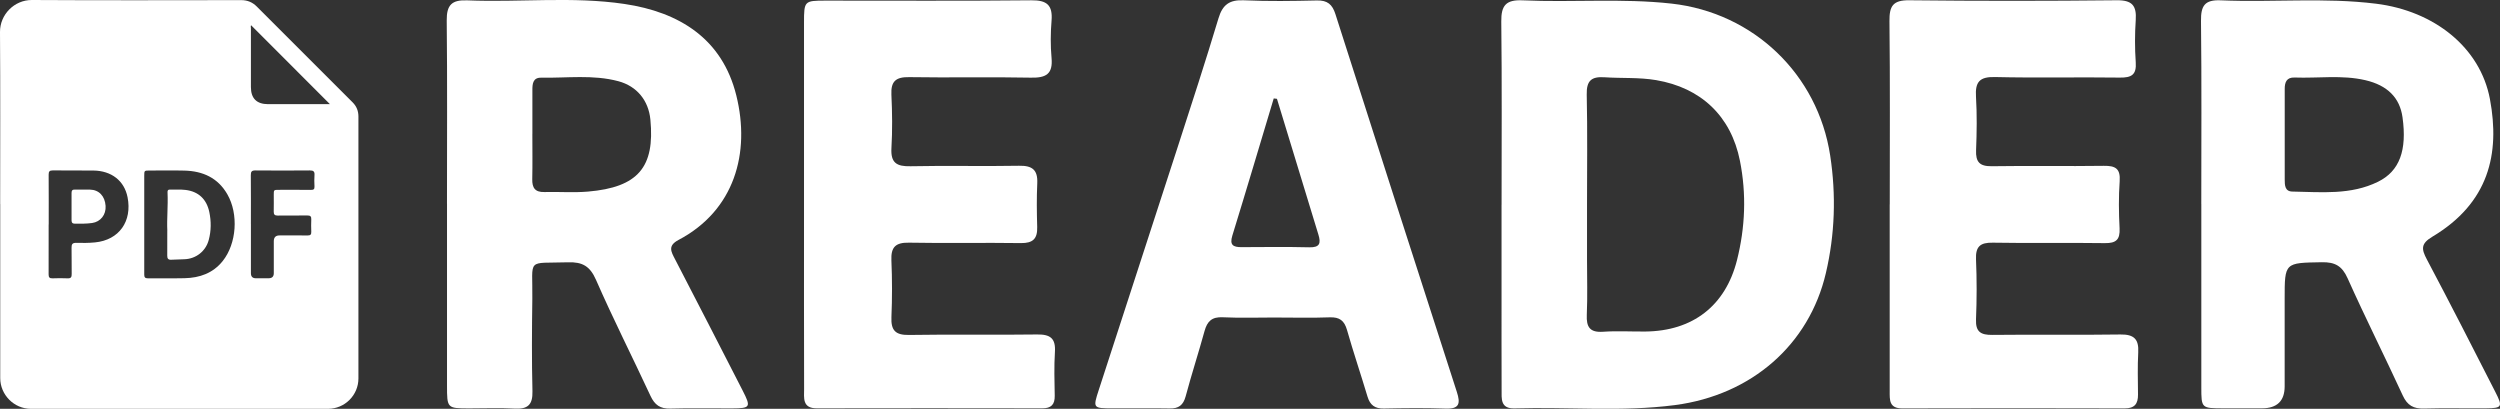 <?xml version="1.0" encoding="UTF-8"?>
<svg id="Capa_2" data-name="Capa 2" xmlns="http://www.w3.org/2000/svg" viewBox="0 0 770.39 125.98">
  <rect x="0" y="0" width="770.39" height="125.98" fill="#333333" stroke="none"/>
  <defs>
    <style>
      .cls-1 {
        fill: #fff;
      }
    </style>
  </defs>
  <g id="Capa_1-2" data-name="Capa 1">
    <g>
      <path class="cls-1" d="m462.72,63.09c0-18.82.13-37.64-.09-56.46-.06-4.95,1.44-6.76,6.57-6.53,15.29.7,30.61-.69,45.9,1.01,25.24,2.81,45.07,21.75,48.89,46.85,1.85,12.17,1.46,24.23-1.33,36.17-5.16,22.11-22.93,37.61-46.51,40.7-16.42,2.15-32.93.52-49.38,1.02-4.47.14-4.03-2.99-4.04-5.8-.04-9.49-.02-18.99-.02-28.48,0-9.49,0-18.99,0-28.48Zm26.33-.04c0,5.66,0,11.31,0,16.97s.18,11.32-.07,16.97c-.17,3.81.95,5.53,5.05,5.24,4.3-.3,8.65-.03,12.97-.07,14.61-.13,24.71-7.92,28.26-21.98,2.55-10.12,2.95-20.37.91-30.63-2.75-13.84-12.05-22.52-25.82-24.86-5.32-.9-10.61-.52-15.9-.88-4.05-.27-5.58,1.05-5.49,5.3.25,11.31.09,22.62.09,33.94Z"/>
      <path class="cls-1" d="m137.74,62.81c0-18.83.12-37.66-.08-56.49-.05-4.82,1.58-6.41,6.37-6.21,16.13.67,32.35-1.27,48.4,1.11,16.91,2.51,30.13,10.71,34.46,28.16,4.41,17.76-.54,35.45-17.77,44.54-3.45,1.82-2.31,3.63-1.09,5.99,6.97,13.45,13.91,26.93,20.81,40.42,2.64,5.16,2.43,5.48-3.28,5.52-6.33.04-12.67-.13-18.99.06-3.13.09-4.82-1.13-6.12-3.92-5.54-11.93-11.5-23.67-16.77-35.71-1.86-4.26-4.19-5.59-8.63-5.45-13.09.41-10.84-1.56-11.01,11.24-.13,9.5-.2,19,.04,28.49.11,4.22-1.49,5.58-5.53,5.35-4.65-.26-9.33-.05-13.99-.06-6.77-.02-6.81-.02-6.81-7.05-.02-18.66,0-37.32,0-55.99Zm26.31-21.56c0,4.65.07,9.31-.03,13.96-.06,2.66.85,4.04,3.72,3.97,4.48-.12,9,.24,13.45-.14,15.41-1.32,20.65-7.49,19.23-22.2-.57-5.86-4.14-10.27-9.85-11.81-7.84-2.1-15.86-.95-23.8-1.09-2.57-.05-2.72,1.92-2.71,3.86,0,4.49,0,8.97,0,13.46Z"/>
      <path class="cls-1" d="m678.34,62.88c0-18.82.13-37.63-.09-56.45-.05-4.65,1.13-6.55,6.11-6.33,15.95.69,31.95-.94,47.88,1.05,17.86,2.23,32.07,13.46,35.05,29.4,3.16,16.87-.36,32.01-17.74,42.39-3.62,2.16-3.39,3.82-1.69,7.02,7.17,13.52,14.12,27.16,21.08,40.8,2.37,4.64,2.11,5.02-2.94,5.07-6.33.06-12.66-.12-18.98.07-3.24.1-5.17-.94-6.58-3.99-5.57-12.09-11.56-23.98-17-36.13-1.71-3.83-3.89-5.04-7.94-4.97-11.47.2-11.47.03-11.47,11.3,0,8.99.01,17.98,0,26.97q-.01,6.73-6.98,6.75c-4,0-7.99.01-11.99,0-6.68-.02-6.71-.03-6.71-6.52-.01-18.82,0-37.63,0-56.45Zm25.71-21.47c0,4.65,0,9.3,0,13.95,0,1.71.05,3.63,2.34,3.67,8.93.16,18.01,1.12,26.41-3.02,6.66-3.28,8.96-9.68,7.55-19.86-.84-6.05-4.65-9.85-11.45-11.44-7.22-1.68-14.55-.55-21.82-.82-2.46-.09-3.05,1.47-3.03,3.57.03,4.65,0,9.3,0,13.95Z"/>
      <path class="cls-1" d="m393.27,97.84c-5.5,0-11.01.19-16.49-.07-3.32-.16-4.76,1.23-5.59,4.23-1.85,6.74-4.02,13.38-5.82,20.13-.74,2.75-2.18,3.8-4.94,3.74-5.83-.11-11.66-.01-17.5-.03-6.13-.02-6.17-.04-4.33-5.7,8.11-25,16.27-49.99,24.37-75,4.25-13.14,8.54-26.27,12.51-39.49,1.28-4.27,3.44-5.76,7.85-5.56,7.48.34,15,.22,22.49.05,3.22-.07,4.74,1.19,5.7,4.22,12.4,38.83,24.88,77.64,37.42,116.43,1.14,3.52.83,5.28-3.49,5.12-6.32-.23-12.66-.15-18.99-.02-2.79.06-4.27-1.06-5.06-3.69-2.05-6.85-4.35-13.64-6.31-20.51-.83-2.91-2.3-4.01-5.33-3.9-5.49.21-11,.06-16.49.06Zm.23-67.39c-.33-.04-.66-.08-.99-.12-4.24,14.1-8.42,28.21-12.76,42.28-.9,2.91.27,3.56,2.8,3.55,6.98-.03,13.95-.12,20.93.05,3.25.08,3.61-1.27,2.79-3.92-4.28-13.94-8.52-27.89-12.77-41.84Z"/>
      <path class="cls-1" d="m247.76,62.96c0-18.65-.02-37.31,0-55.96,0-6.72.11-6.8,6.6-6.81,21.15-.01,42.31.12,63.45-.1,4.82-.05,6.62,1.51,6.23,6.29-.31,3.8-.34,7.68,0,11.48.46,5.01-1.76,6.17-6.38,6.07-12.49-.26-24.98.05-37.47-.16-4.11-.07-5.7,1.25-5.5,5.41.26,5.48.33,11,.01,16.48-.26,4.55,1.63,5.66,5.86,5.57,11.15-.24,22.32.06,33.47-.15,4.07-.08,5.8,1.25,5.61,5.4-.21,4.49-.15,8.99-.02,13.49.1,3.58-1.3,4.99-5.02,4.94-11.49-.17-22.99.09-34.47-.13-4.17-.08-5.62,1.37-5.44,5.47.25,5.82.25,11.66.01,17.48-.17,4.07,1.22,5.56,5.42,5.49,13.15-.22,26.32.04,39.47-.15,4.06-.06,5.76,1.19,5.49,5.39-.28,4.48-.14,8.99-.06,13.49.05,2.73-1.11,3.89-3.86,3.88-23.15-.04-46.3-.05-69.45,0-4.53.01-3.92-3.22-3.92-5.94-.05-17.49-.03-34.98-.03-52.46,0-1.5,0-3,0-4.5Z"/>
      <path class="cls-1" d="m582.34,63c0-18.83.12-37.67-.09-56.5-.05-4.59,1.04-6.47,6.06-6.42,21.33.24,42.66.23,63.99,0,4.75-.05,6.14,1.66,5.84,6.1-.29,4.31-.3,8.68,0,12.99.28,3.88-1.3,4.79-4.91,4.74-12.83-.18-25.67.14-38.49-.17-4.76-.12-6.1,1.55-5.83,6.04.33,5.48.25,11,.03,16.49-.15,3.66,1.1,5.01,4.86,4.95,11.5-.18,23,.05,34.5-.12,3.59-.05,5.16.84,4.89,4.75-.34,4.81-.28,9.67-.03,14.49.18,3.5-1.06,4.63-4.55,4.58-11.5-.17-23,.07-34.5-.14-3.91-.07-5.35,1.18-5.19,5.14.26,6.16.25,12.34,0,18.49-.15,3.83,1.44,4.83,5.02,4.79,13.16-.15,26.33.07,39.5-.13,4.17-.06,5.69,1.45,5.47,5.52-.23,4.32-.11,8.66-.07,13,.03,2.84-1.05,4.27-4.12,4.26-22.83-.06-45.66-.08-68.5,0-4.12.01-3.9-2.63-3.9-5.37,0-19.17,0-38.33,0-57.5Z"/>
    </g>
    <g>
      <path class="cls-1" d="m.05,62.9C.05,45.23.13,27.55,0,9.87-.04,4.52,4.39-.03,9.84,0c21.5.13,43,.06,64.5.04,1.9,0,3.45.64,4.77,1.96,9.85,9.85,19.71,19.71,29.56,29.55,1.21,1.21,1.78,2.65,1.78,4.36,0,26.9,0,53.81,0,80.71,0,5.15-4.2,9.35-9.36,9.36-30.53,0-61.06,0-91.59,0-5.15,0-9.43-4.3-9.43-9.46,0-17.87,0-35.74,0-53.61Zm44.4,6.21c0,2.73,0,5.47,0,8.2,0,2.43.02,4.86,0,7.29,0,.79.21,1.18,1.12,1.17,3.78-.05,7.56.05,11.34-.04,4.63-.11,8.72-1.54,11.72-5.29,4.29-5.37,4.93-14.48,1.43-20.56-2.92-5.09-7.56-7.16-13.2-7.31-3.59-.09-7.18-.02-10.76-.02-1.62,0-1.65,0-1.65,1.65-.01,4.97,0,9.95,0,14.92Zm-29.46.04c0,5.13.01,10.27-.01,15.4,0,.88.25,1.25,1.19,1.22,1.54-.06,3.09-.07,4.63,0,1.06.05,1.31-.37,1.29-1.35-.05-2.7.02-5.4-.04-8.1-.02-1.08.29-1.5,1.43-1.48,1.92.04,3.85.05,5.78-.14,7.49-.72,11.5-6.56,10.05-13.91-1.01-5.12-4.98-8.17-10.53-8.24-4.17-.05-8.34.02-12.5-.04-1.05-.01-1.3.37-1.29,1.35.04,5.09.02,10.19.02,15.28Zm62.33-.12c0,5.05,0,10.11,0,15.16q0,1.55,1.5,1.56c1.31,0,2.62,0,3.94,0q1.61,0,1.61-1.56c0-3.28,0-6.56,0-9.84q0-1.8,1.74-1.8c2.89,0,5.79-.03,8.68.01.86.01,1.17-.28,1.13-1.14-.05-1.27-.06-2.55,0-3.82.04-.91-.29-1.21-1.2-1.2-3.05.04-6.1,0-9.14.03-.88,0-1.25-.28-1.23-1.2.05-1.74,0-3.47.01-5.21,0-1.51,0-1.52,1.57-1.52,3.28,0,6.56-.03,9.84.02.84.01,1.19-.18,1.14-1.08-.07-1.15-.08-2.32,0-3.47.08-1.11-.31-1.46-1.43-1.45-5.59.05-11.19.05-16.78,0-1.15-.01-1.42.39-1.41,1.47.05,5.02.02,10.03.02,15.05Zm24.35-36.93c-8.1-8.11-16.2-16.21-24.3-24.32-.17.25-.05.64-.05,1.01,0,6.02,0,12.04,0,18.05,0,3.48,1.77,5.25,5.28,5.26,5.79.01,11.57,0,17.36,0,.6,0,1.21,0,1.71,0Z"/>
      <path class="cls-1" d="m51.56,71.01c-.18-3.4.25-7.53.07-11.66-.02-.5.02-.93.7-.92,1.62.04,3.26-.1,4.86.1,3.97.48,6.48,2.85,7.31,6.81.6,2.86.59,5.75-.17,8.59-.92,3.48-3.94,5.85-7.52,5.96-1.35.04-2.7.07-4.05.15-.9.05-1.23-.35-1.22-1.23.03-2.35.01-4.71.01-7.79Z"/>
      <path class="cls-1" d="m25.64,58.43c.69,0,1.39-.01,2.08,0,2.77.05,4.62,1.99,4.82,5.02.18,2.69-1.53,4.9-4.15,5.27-1.76.25-3.54.22-5.31.21-.73,0-1.03-.3-1.03-1.05.02-2.82.02-5.63,0-8.45,0-.75.3-1.04,1.03-1.01.85.03,1.7,0,2.55,0h0Z"/>
    </g>
  </g>
</svg>